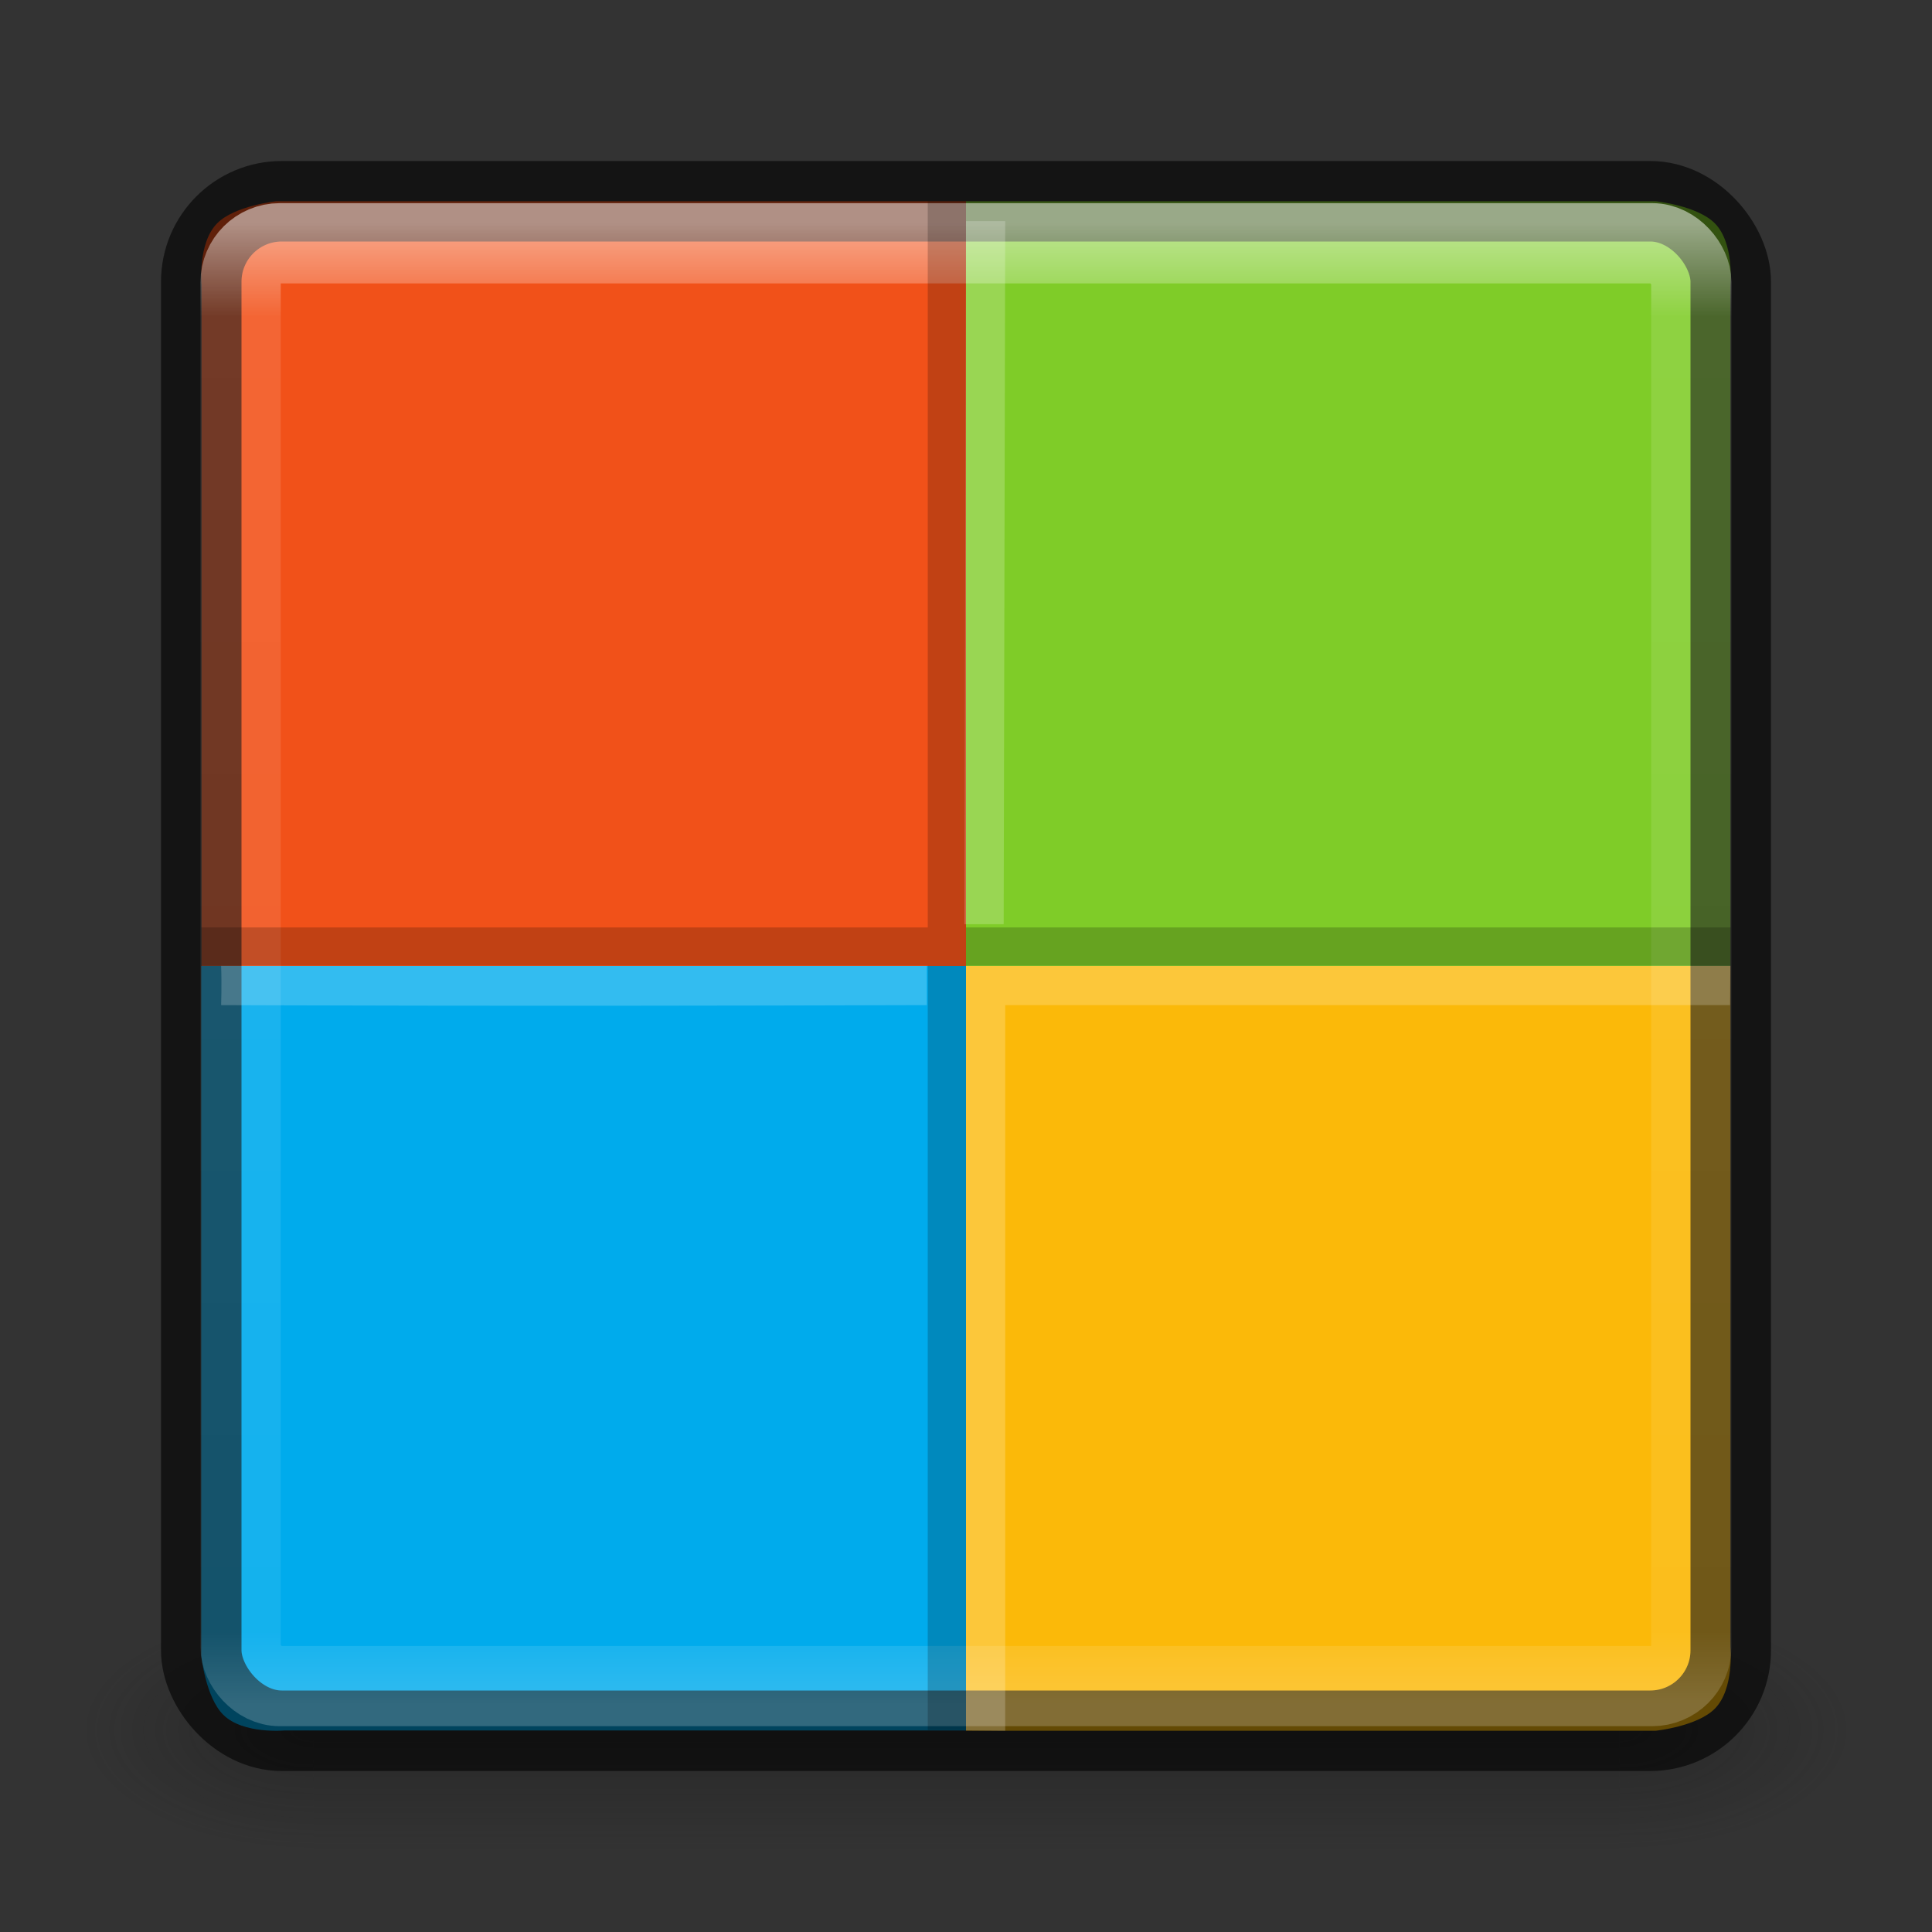 <?xml version="1.0" encoding="UTF-8" standalone="no"?>
<!-- Created with Inkscape (http://www.inkscape.org/) -->

<svg
   xmlns:dc="http://purl.org/dc/elements/1.1/"
   xmlns:cc="http://creativecommons.org/ns#"
   xmlns:rdf="http://www.w3.org/1999/02/22-rdf-syntax-ns#"
   xmlns:svg="http://www.w3.org/2000/svg"
   xmlns="http://www.w3.org/2000/svg"
   xmlns:xlink="http://www.w3.org/1999/xlink"
   xmlns:sodipodi="http://sodipodi.sourceforge.net/DTD/sodipodi-0.dtd"
   xmlns:inkscape="http://www.inkscape.org/namespaces/inkscape"
   version="1.1"
   width="24"
   height="24"
   id="svg3350"
   inkscape:version="0.91 r"
   sodipodi:docname="playonlinux.svg">
  <rect width="100%" height="100%" fill="#333333" stroke="none"/>
  <sodipodi:namedview
     pagecolor="#ffffff"
     bordercolor="#666666"
     borderopacity="1"
     objecttolerance="10"
     gridtolerance="10"
     guidetolerance="10"
     inkscape:pageopacity="0"
     inkscape:pageshadow="2"
     inkscape:window-width="1855"
     inkscape:window-height="1056"
     id="namedview68"
     showgrid="false"
     inkscape:zoom="17.905882"
     inkscape:cx="22.250001"
     inkscape:cy="11.500011"
     inkscape:window-x="65"
     inkscape:window-y="24"
     inkscape:window-maximized="1"
     inkscape:current-layer="layer1" />
  <defs
     id="defs3352">
    <linearGradient
       x1="26.313"
       y1="9.827"
       x2="26.313"
       y2="23.605"
       id="linearGradient3264"
       xlink:href="#linearGradient4260-8"
       gradientUnits="userSpaceOnUse"
       gradientTransform="matrix(0.402,0,0,0.405,6.041,13.287)" />
    <linearGradient
       id="linearGradient4260-8">
      <stop
         id="stop4262-1"
         style="stop-color:#000000;stop-opacity:1"
         offset="0" />
      <stop
         id="stop4264-8"
         style="stop-color:#000000;stop-opacity:0"
         offset="1" />
    </linearGradient>
    <linearGradient
       x1="26.313"
       y1="9.827"
       x2="26.313"
       y2="23.605"
       id="linearGradient3267"
       xlink:href="#linearGradient4260-6"
       gradientUnits="userSpaceOnUse"
       gradientTransform="matrix(0.398,0,0,0.405,2.244,17.139)" />
    <linearGradient
       id="linearGradient4260-6">
      <stop
         id="stop4262-7"
         style="stop-color:#000000;stop-opacity:1"
         offset="0" />
      <stop
         id="stop4264-90"
         style="stop-color:#000000;stop-opacity:0"
         offset="1" />
    </linearGradient>
    <linearGradient
       x1="26.313"
       y1="9.827"
       x2="26.313"
       y2="23.605"
       id="linearGradient3270"
       xlink:href="#linearGradient4260-7"
       gradientUnits="userSpaceOnUse"
       gradientTransform="matrix(0.385,0,0,0.401,-1.242,13.322)" />
    <linearGradient
       id="linearGradient4260-7">
      <stop
         id="stop4262-3"
         style="stop-color:#000000;stop-opacity:1"
         offset="0" />
      <stop
         id="stop4264-9"
         style="stop-color:#000000;stop-opacity:0"
         offset="1" />
    </linearGradient>
    <linearGradient
       x1="26.313"
       y1="9.827"
       x2="26.313"
       y2="23.605"
       id="linearGradient3273"
       xlink:href="#linearGradient4260"
       gradientUnits="userSpaceOnUse"
       gradientTransform="matrix(0.385,0,0,0.391,2.616,9.609)" />
    <linearGradient
       id="linearGradient4260">
      <stop
         id="stop4262"
         style="stop-color:#000000;stop-opacity:1"
         offset="0" />
      <stop
         id="stop4264"
         style="stop-color:#000000;stop-opacity:0"
         offset="1" />
    </linearGradient>
    <linearGradient
       x1="44.228"
       y1="18.456"
       x2="16.355"
       y2="-9.417"
       id="linearGradient3276"
       xlink:href="#linearGradient3707-319-631-407-324-616-6-7"
       gradientUnits="userSpaceOnUse"
       gradientTransform="matrix(0.341,0.345,-0.341,0.345,0.174,7.992)" />
    <linearGradient
       id="linearGradient3707-319-631-407-324-616-6-7">
      <stop
         id="stop3246-7-4"
         style="stop-color:#505050;stop-opacity:1"
         offset="0" />
      <stop
         id="stop3248-3-8"
         style="stop-color:#8e8e8e;stop-opacity:1"
         offset="1" />
    </linearGradient>
    <linearGradient
       x1="24"
       y1="5"
       x2="24"
       y2="43"
       id="linearGradient3302-281"
       xlink:href="#linearGradient3924-742"
       gradientUnits="userSpaceOnUse"
       gradientTransform="matrix(0.459,0,0,0.459,0.974,8.972)" />
    <linearGradient
       id="linearGradient3924-742">
      <stop
         id="stop3115"
         style="stop-color:#ffffff;stop-opacity:1"
         offset="0" />
      <stop
         id="stop3117"
         style="stop-color:#ffffff;stop-opacity:0.235"
         offset="0.063" />
      <stop
         id="stop3119"
         style="stop-color:#ffffff;stop-opacity:0.157"
         offset="0.951" />
      <stop
         id="stop3121"
         style="stop-color:#ffffff;stop-opacity:0.392"
         offset="1" />
    </linearGradient>
    <radialGradient
       cx="7.496"
       cy="8.45"
       r="20"
       fx="7.496"
       fy="8.45"
       id="radialGradient3295-435"
       xlink:href="#linearGradient4041"
       gradientUnits="userSpaceOnUse"
       gradientTransform="matrix(0,1.139,-1.204,-2.0976135e-8,22.177,2.25)" />
    <linearGradient
       id="linearGradient2867-449-88-871-390-598-476-591-434-148-57-177-912">
      <stop
         id="stop3099"
         style="stop-color:#c7c7c7;stop-opacity:1"
         offset="0" />
      <stop
         id="stop3101"
         style="stop-color:#a6a6a6;stop-opacity:1"
         offset="0.262" />
      <stop
         id="stop3103"
         style="stop-color:#7b7b7b;stop-opacity:1"
         offset="0.705" />
      <stop
         id="stop3105"
         style="stop-color:#595959;stop-opacity:1"
         offset="1" />
    </linearGradient>
    <linearGradient
       x1="24"
       y1="44"
       x2="24"
       y2="3.899"
       id="linearGradient3297-146"
       xlink:href="#linearGradient3707-319-631-407-324-921"
       gradientUnits="userSpaceOnUse"
       gradientTransform="matrix(0.487,0,0,0.487,0.308,8.308)" />
    <linearGradient
       id="linearGradient3707-319-631-407-324-921">
      <stop
         id="stop3109"
         style="stop-color:#310300;stop-opacity:1;"
         offset="0" />
      <stop
         id="stop3111"
         style="stop-color:#650000;stop-opacity:1;"
         offset="1" />
    </linearGradient>
    <radialGradient
       cx="4.993"
       cy="43.5"
       r="2.5"
       fx="4.993"
       fy="43.5"
       id="radialGradient3082-993"
       xlink:href="#linearGradient3688-166-749-49"
       gradientUnits="userSpaceOnUse"
       gradientTransform="matrix(2.004,0,0,1.4,27.988,-17.4)" />
    <linearGradient
       id="linearGradient3688-166-749-49">
      <stop
         id="stop3079"
         style="stop-color:#181818;stop-opacity:1"
         offset="0" />
      <stop
         id="stop3081"
         style="stop-color:#181818;stop-opacity:0"
         offset="1" />
    </linearGradient>
    <radialGradient
       cx="4.993"
       cy="43.5"
       r="2.5"
       fx="4.993"
       fy="43.5"
       id="radialGradient3084-992"
       xlink:href="#linearGradient3688-464-309-276"
       gradientUnits="userSpaceOnUse"
       gradientTransform="matrix(2.004,0,0,1.4,-20.012,-104.4)" />
    <linearGradient
       id="linearGradient3688-464-309-276">
      <stop
         id="stop3085"
         style="stop-color:#181818;stop-opacity:1"
         offset="0" />
      <stop
         id="stop3087"
         style="stop-color:#181818;stop-opacity:0"
         offset="1" />
    </linearGradient>
    <linearGradient
       x1="25.058"
       y1="47.028"
       x2="25.058"
       y2="39.999"
       id="linearGradient3086-631"
       xlink:href="#linearGradient3702-501-757-979"
       gradientUnits="userSpaceOnUse" />
    <linearGradient
       id="linearGradient3702-501-757-979">
      <stop
         id="stop3091"
         style="stop-color:#181818;stop-opacity:0"
         offset="0" />
      <stop
         id="stop3093"
         style="stop-color:#181818;stop-opacity:1"
         offset="0.5" />
      <stop
         id="stop3095"
         style="stop-color:#181818;stop-opacity:0"
         offset="1" />
    </linearGradient>
    <radialGradient
       cx="7.496"
       cy="8.45"
       r="20"
       fx="7.496"
       fy="8.45"
       id="radialGradient3164-608"
       xlink:href="#linearGradient3784-0-9-8"
       gradientUnits="userSpaceOnUse"
       gradientTransform="matrix(2.7399122e-8,3.296,-3.487,-6.0720391e-8,61.46,-19.382)" />
    <linearGradient
       id="linearGradient3784-0-9-8">
      <stop
         style="stop-color:#f34453;stop-opacity:1;"
         offset="0"
         id="stop3786-2-3-9" />
      <stop
         style="stop-color:#772953;stop-opacity:1;"
         offset="1"
         id="stop3788-0-7-1" />
    </linearGradient>
    <radialGradient
       r="20"
       fy="8.45"
       fx="7.496"
       cy="8.45"
       cx="7.496"
       gradientTransform="matrix(2.7399122e-8,3.296,-3.487,-6.0720391e-8,114.376,-41.857)"
       gradientUnits="userSpaceOnUse"
       id="radialGradient3061"
       xlink:href="#linearGradient3784-0-9-8"
       inkscape:collect="always" />
    <linearGradient
       inkscape:collect="always"
       xlink:href="#linearGradient4041"
       id="linearGradient3870"
       gradientUnits="userSpaceOnUse"
       gradientTransform="matrix(0,-1,1,0,316,540)"
       x1="418"
       y1="112"
       x2="438"
       y2="112" />
    <linearGradient
       id="linearGradient4041">
      <stop
         style="stop-color:#94262f;stop-opacity:1;"
         offset="0"
         id="stop4043" />
      <stop
         style="stop-color:#b0212c;stop-opacity:1;"
         offset="1"
         id="stop4045" />
    </linearGradient>
    <linearGradient
       y2="112"
       x2="438"
       y1="112"
       x1="418"
       gradientTransform="matrix(0,-1,1,0,-50.576,447.695)"
       gradientUnits="userSpaceOnUse"
       id="linearGradient3154"
       xlink:href="#linearGradient4041"
       inkscape:collect="always" />
    <radialGradient
       cx="4.993"
       cy="43.5"
       r="2.5"
       fx="4.993"
       fy="43.5"
       id="radialGradient3013"
       xlink:href="#linearGradient3688-166-749"
       gradientUnits="userSpaceOnUse"
       gradientTransform="matrix(2.004,0,0,1.4,27.988,-17.4)" />
    <linearGradient
       id="linearGradient3688-166-749">
      <stop
         id="stop2883"
         style="stop-color:#181818;stop-opacity:1"
         offset="0" />
      <stop
         id="stop2885"
         style="stop-color:#181818;stop-opacity:0"
         offset="1" />
    </linearGradient>
    <radialGradient
       cx="4.993"
       cy="43.5"
       r="2.5"
       fx="4.993"
       fy="43.5"
       id="radialGradient3015"
       xlink:href="#linearGradient3688-464-309"
       gradientUnits="userSpaceOnUse"
       gradientTransform="matrix(2.004,0,0,1.4,-20.012,-104.4)" />
    <linearGradient
       id="linearGradient3688-464-309">
      <stop
         id="stop2889"
         style="stop-color:#181818;stop-opacity:1"
         offset="0" />
      <stop
         id="stop2891"
         style="stop-color:#181818;stop-opacity:0"
         offset="1" />
    </linearGradient>
    <linearGradient
       x1="25.058"
       y1="47.028"
       x2="25.058"
       y2="39.999"
       id="linearGradient3141"
       xlink:href="#linearGradient3702-501-757"
       gradientUnits="userSpaceOnUse" />
    <linearGradient
       id="linearGradient3702-501-757">
      <stop
         id="stop2895"
         style="stop-color:#181818;stop-opacity:0"
         offset="0" />
      <stop
         id="stop2897"
         style="stop-color:#181818;stop-opacity:1"
         offset="0.5" />
      <stop
         id="stop2899"
         style="stop-color:#181818;stop-opacity:0"
         offset="1" />
    </linearGradient>
    <linearGradient
       x1="24"
       y1="5"
       x2="24"
       y2="43"
       id="linearGradient4181"
       xlink:href="#linearGradient3924-3"
       gradientUnits="userSpaceOnUse"
       gradientTransform="matrix(0.487,0,0,0.484,0.311,8.357)" />
    <linearGradient
       id="linearGradient3924-3">
      <stop
         id="stop3926-7"
         style="stop-color:#ffffff;stop-opacity:1"
         offset="0" />
      <stop
         id="stop3928-3"
         style="stop-color:#ffffff;stop-opacity:0.235"
         offset="0.063" />
      <stop
         id="stop3930-7"
         style="stop-color:#ffffff;stop-opacity:0.157"
         offset="0.951" />
      <stop
         id="stop3932-1"
         style="stop-color:#ffffff;stop-opacity:0.392"
         offset="1" />
    </linearGradient>
    <linearGradient
       y2="39.999"
       x2="25.058"
       y1="47.028"
       x1="25.058"
       gradientUnits="userSpaceOnUse"
       id="linearGradient3094"
       xlink:href="#linearGradient3702-501-757"
       inkscape:collect="always" />
  </defs>
  <g
     transform="translate(0,-8)"
     id="layer1">
    <g
       transform="matrix(0.55,0,0,0.333,-1.2,15.333)"
       id="g2036"
       style="display:inline">
      <g
         transform="matrix(1.053,0,0,1.286,-1.263,-13.429)"
         id="g3712"
         style="opacity:0.4">
        <rect
           width="5"
           height="7"
           x="38"
           y="40"
           id="rect2801"
           style="fill:url(#radialGradient3082-993);fill-opacity:1;stroke:none" />
        <rect
           width="5"
           height="7"
           x="-10"
           y="-47"
           transform="scale(-1,-1)"
           id="rect3696"
           style="fill:url(#radialGradient3084-992);fill-opacity:1;stroke:none" />
        <rect
           width="28"
           height="7"
           x="10"
           y="40"
           id="rect3700"
           style="fill:url(#linearGradient3086-631);fill-opacity:1;stroke:none" />
      </g>
    </g>
    <path
       style="fill:#7fcc28;fill-opacity:1;stroke:none"
       d="m 12,10.5 8.568,0 c 0,0 0.515,0.054 0.733,0.273 0.245,0.245 0.195,0.766 0.195,0.766 L 21.496,20 12,20 Z"
       id="path3859-1"
       inkscape:connector-curvature="0"
       sodipodi:nodetypes="ccscccc" />
    <path
       style="fill:#f15119;fill-opacity:1;stroke:none"
       d="m 12,10.5 -8.568,0 c 0,0 -0.515,0.054 -0.733,0.273 -0.245,0.245 -0.195,0.766 -0.195,0.766 L 2.504,20 12,20 Z"
       id="path3859"
       inkscape:connector-curvature="0"
       sodipodi:nodetypes="ccscccc" />
    <path
       style="fill:#00abec;fill-opacity:1;stroke:none"
       d="m 2.5,20 0,8.568 c 0,0 0.054,0.515 0.273,0.733 0.245,0.245 0.766,0.195 0.766,0.195 L 12,29.496 12,20 Z"
       id="path4228"
       inkscape:connector-curvature="0"
       sodipodi:nodetypes="ccscccc" />
    <path
       sodipodi:nodetypes="ccscccc"
       inkscape:connector-curvature="0"
       id="path4226"
       d="m 12,29.5 8.568,0 c 0,0 0.515,-0.054 0.733,-0.273 0.245,-0.245 0.195,-0.766 0.195,-0.766 L 21.496,20 12,20 Z"
       style="fill:#fbb909;fill-opacity:1;stroke:none" />
    <rect
       style="color:#000000;fill:none;fill-opacity:1;fill-rule:nonzero;stroke:#000000;stroke-width:1;stroke-linecap:round;stroke-linejoin:round;stroke-miterlimit:4;stroke-opacity:1;stroke-dasharray:none;stroke-dashoffset:0;marker:none;visibility:visible;display:inline;overflow:visible;enable-background:accumulate;opacity:0.6"
       id="rect3819"
       y="10.5"
       x="2.5"
       ry="1"
       rx="1"
       height="19"
       width="19" />
    <rect
       width="18.021"
       height="17.923"
       rx="0.487"
       ry="0.484"
       x="2.989"
       y="11.022"
       id="rect6741-2"
       style="opacity:0.5;fill:none;stroke:url(#linearGradient4181);stroke-width:0.997;stroke-linecap:round;stroke-linejoin:round;stroke-miterlimit:4;stroke-dasharray:none;stroke-dashoffset:0;stroke-opacity:1" />
    <path
       inkscape:connector-curvature="0"
       style="opacity:0.2;fill:#000000;fill-opacity:1;stroke:none;display:inline;enable-background:new"
       d="m 11.525,10.5 0,9.021 -9.025,0 0,0.475 9.025,0 0,9.496 0.475,0 0,-9.496 9.5,0 0,-0.475 -9.5,0 0,-9.021 -0.475,0 z"
       id="rect4277" />
    <path
       inkscape:connector-curvature="0"
       style="opacity:0.2;fill:#ffffff;fill-opacity:1;stroke:none;display:inline;enable-background:new"
       d="m 12,10.747 0,0 -0.019,8.734 0.487,0 0.019,-8.734 c -0.487,0 -0.487,0 -0.487,0 z m -0.487,9.739 0,-0.487 -8.766,0 c 0.009,0.236 0,0.487 0,0.487 0.11,0 3.481,0.017 8.766,0 z m 0.487,-0.487 0,9.497 0.487,0.004 0,-9.014 9.004,0 0.004,-0.487 z"
       id="rect4282"
       sodipodi:nodetypes="cccccccccscccccccc" />
  </g>
</svg>
